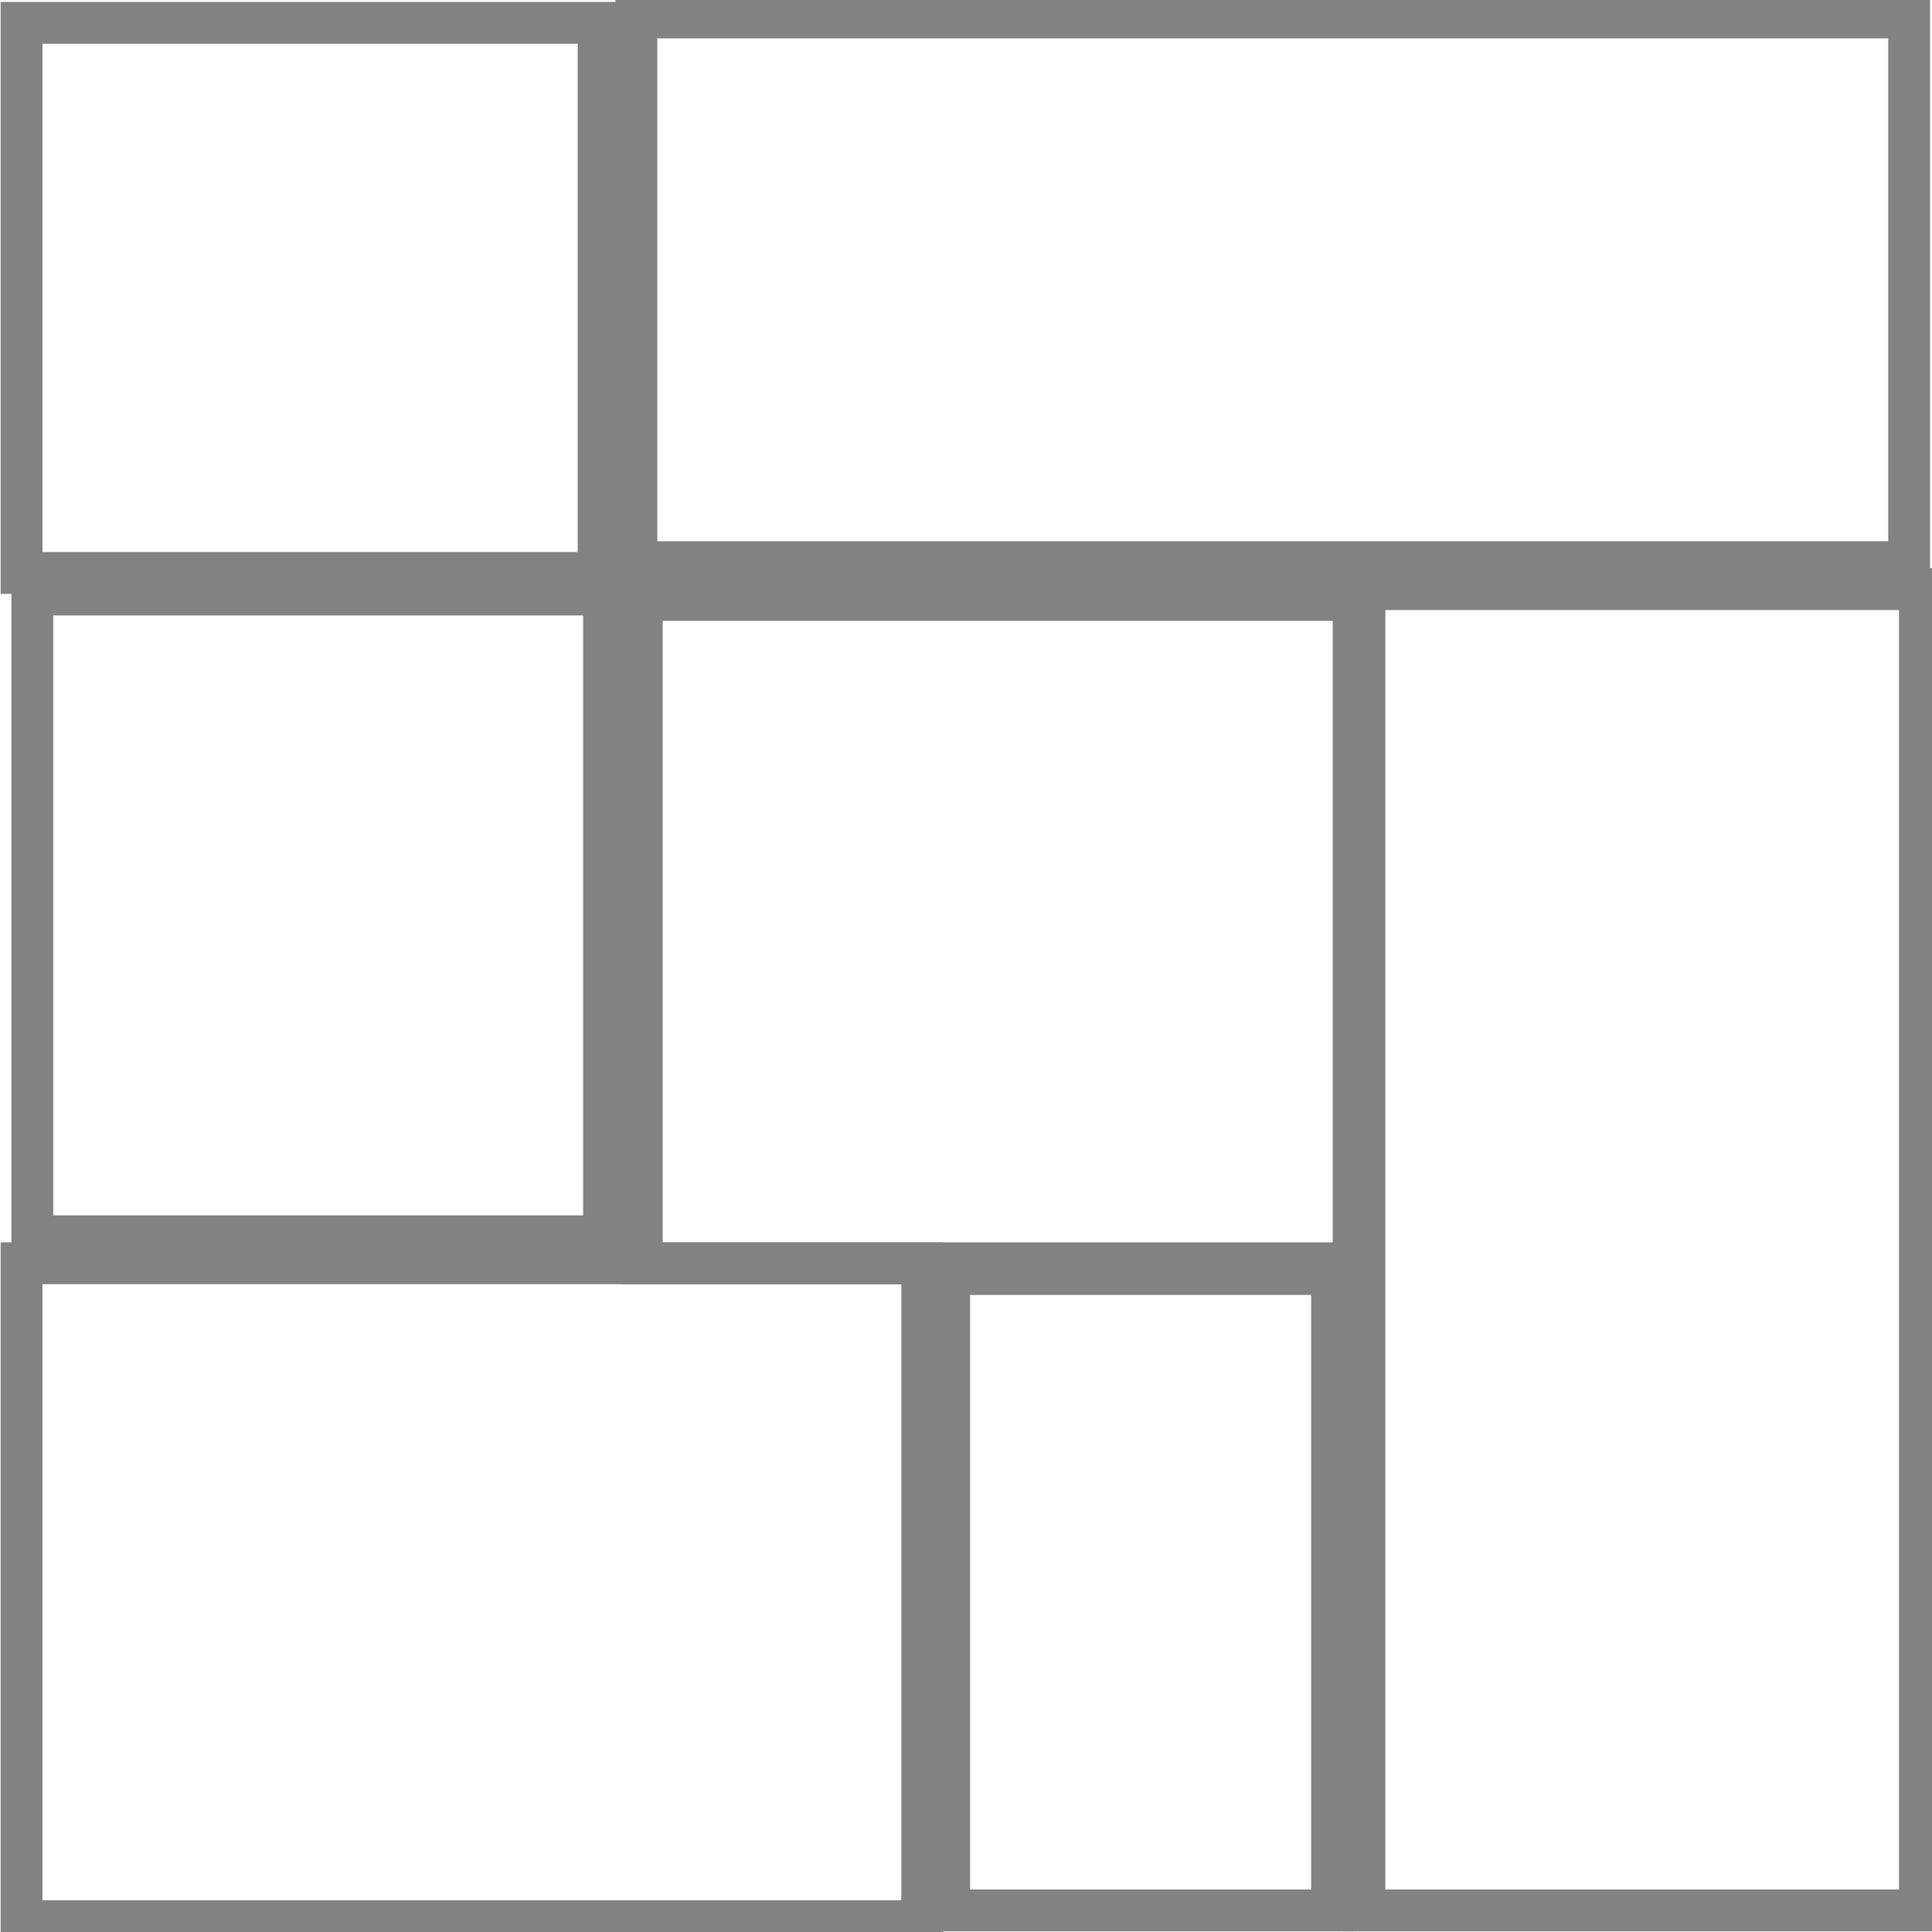 <?xml version="1.0" encoding="UTF-8" standalone="no"?>
<!-- Created with Inkscape (http://www.inkscape.org/) -->

<svg
   xmlns:dc="http://purl.org/dc/elements/1.1/"
   xmlns:cc="http://creativecommons.org/ns#"
   xmlns:rdf="http://www.w3.org/1999/02/22-rdf-syntax-ns#"
   xmlns:svg="http://www.w3.org/2000/svg"
   xmlns="http://www.w3.org/2000/svg"
   xmlns:sodipodi="http://sodipodi.sourceforge.net/DTD/sodipodi-0.dtd"
   xmlns:inkscape="http://www.inkscape.org/namespaces/inkscape"
   width="500"
   height="500"
   id="svg2"
   version="1.1"
   inkscape:version="0.47pre4 r22446"
   sodipodi:docname="kasten.svg"
   inkscape:export-filename="/home/brutkasten/Dokumente/naev/blender/#texturen/kasten.png"
   inkscape:export-xdpi="90"
   inkscape:export-ydpi="90">
  <defs
     id="defs4">
    <inkscape:perspective
       sodipodi:type="inkscape:persp3d"
       inkscape:vp_x="0 : 526.18109 : 1"
       inkscape:vp_y="0 : 1000 : 0"
       inkscape:vp_z="744.09448 : 526.18109 : 1"
       inkscape:persp3d-origin="372.04724 : 350.78739 : 1"
       id="perspective10" />
  </defs>
  <sodipodi:namedview
     id="base"
     pagecolor="#ffffff"
     bordercolor="#666666"
     borderopacity="1.0"
     inkscape:pageopacity="0.0"
     inkscape:pageshadow="2"
     inkscape:zoom="0.71648337"
     inkscape:cx="62.00047"
     inkscape:cy="191.2117"
     inkscape:document-units="px"
     inkscape:current-layer="layer1"
     showgrid="false"
     inkscape:window-width="1920"
     inkscape:window-height="1003"
     inkscape:window-x="0"
     inkscape:window-y="25"
     inkscape:window-maximized="1" />
  <g
     inkscape:label="Ebene 1"
     inkscape:groupmode="layer"
     id="layer1"
     transform="translate(0,-552.362)">
    <rect
       style="fill:none;stroke:#828282;stroke-width:10.828;stroke-linecap:round;stroke-miterlimit:4;stroke-opacity:1;stroke-dasharray:none;stroke-dashoffset:0"
       id="rect2816"
       width="149.341"
       height="142.362"
       x="5.583"
       y="558.282" />
    <rect
       style="fill:none;stroke:#828282;stroke-width:10.828;stroke-linecap:round;stroke-miterlimit:4;stroke-opacity:1;stroke-dasharray:none;stroke-dashoffset:0"
       id="rect2818"
       width="184.233"
       height="171.672"
       x="166.089"
       y="155.261"
       transform="translate(0,552.362)" />
    <rect
       style="fill:none;stroke:#828282;stroke-width:10.828;stroke-linecap:round;stroke-miterlimit:4;stroke-opacity:1;stroke-dasharray:none;stroke-dashoffset:0"
       id="rect2820"
       width="329.387"
       height="140.966"
       x="164.693"
       y="4.524"
       transform="translate(0,552.362)" />
    <rect
       style="fill:none;stroke:#828282;stroke-width:10.828;stroke-linecap:round;stroke-miterlimit:4;stroke-opacity:1;stroke-dasharray:none;stroke-dashoffset:0"
       id="rect2822"
       width="143.758"
       height="341.948"
       x="353.114"
       y="152.469"
       transform="translate(0,552.362)" />
    <rect
       style="fill:none;stroke:#828282;stroke-width:10.828;stroke-linecap:round;stroke-miterlimit:4;stroke-opacity:1;stroke-dasharray:none;stroke-dashoffset:0"
       id="rect2824"
       width="99.095"
       height="164.693"
       x="245.644"
       y="329.724"
       transform="translate(0,552.362)" />
    <rect
       style="fill:none;stroke:#828282;stroke-width:10.828;stroke-linecap:round;stroke-miterlimit:4;stroke-opacity:1;stroke-dasharray:none;stroke-dashoffset:0"
       id="rect2826"
       width="233.083"
       height="170.276"
       x="5.583"
       y="326.932"
       transform="translate(0,552.362)" />
    <rect
       style="fill:none;stroke:#828282;stroke-width:10.828;stroke-linecap:round;stroke-miterlimit:4;stroke-opacity:1;stroke-dasharray:none;stroke-dashoffset:0"
       id="rect2828"
       width="147.945"
       height="166.089"
       x="8.374"
       y="153.865"
       transform="translate(0,552.362)" />
  </g>
</svg>
